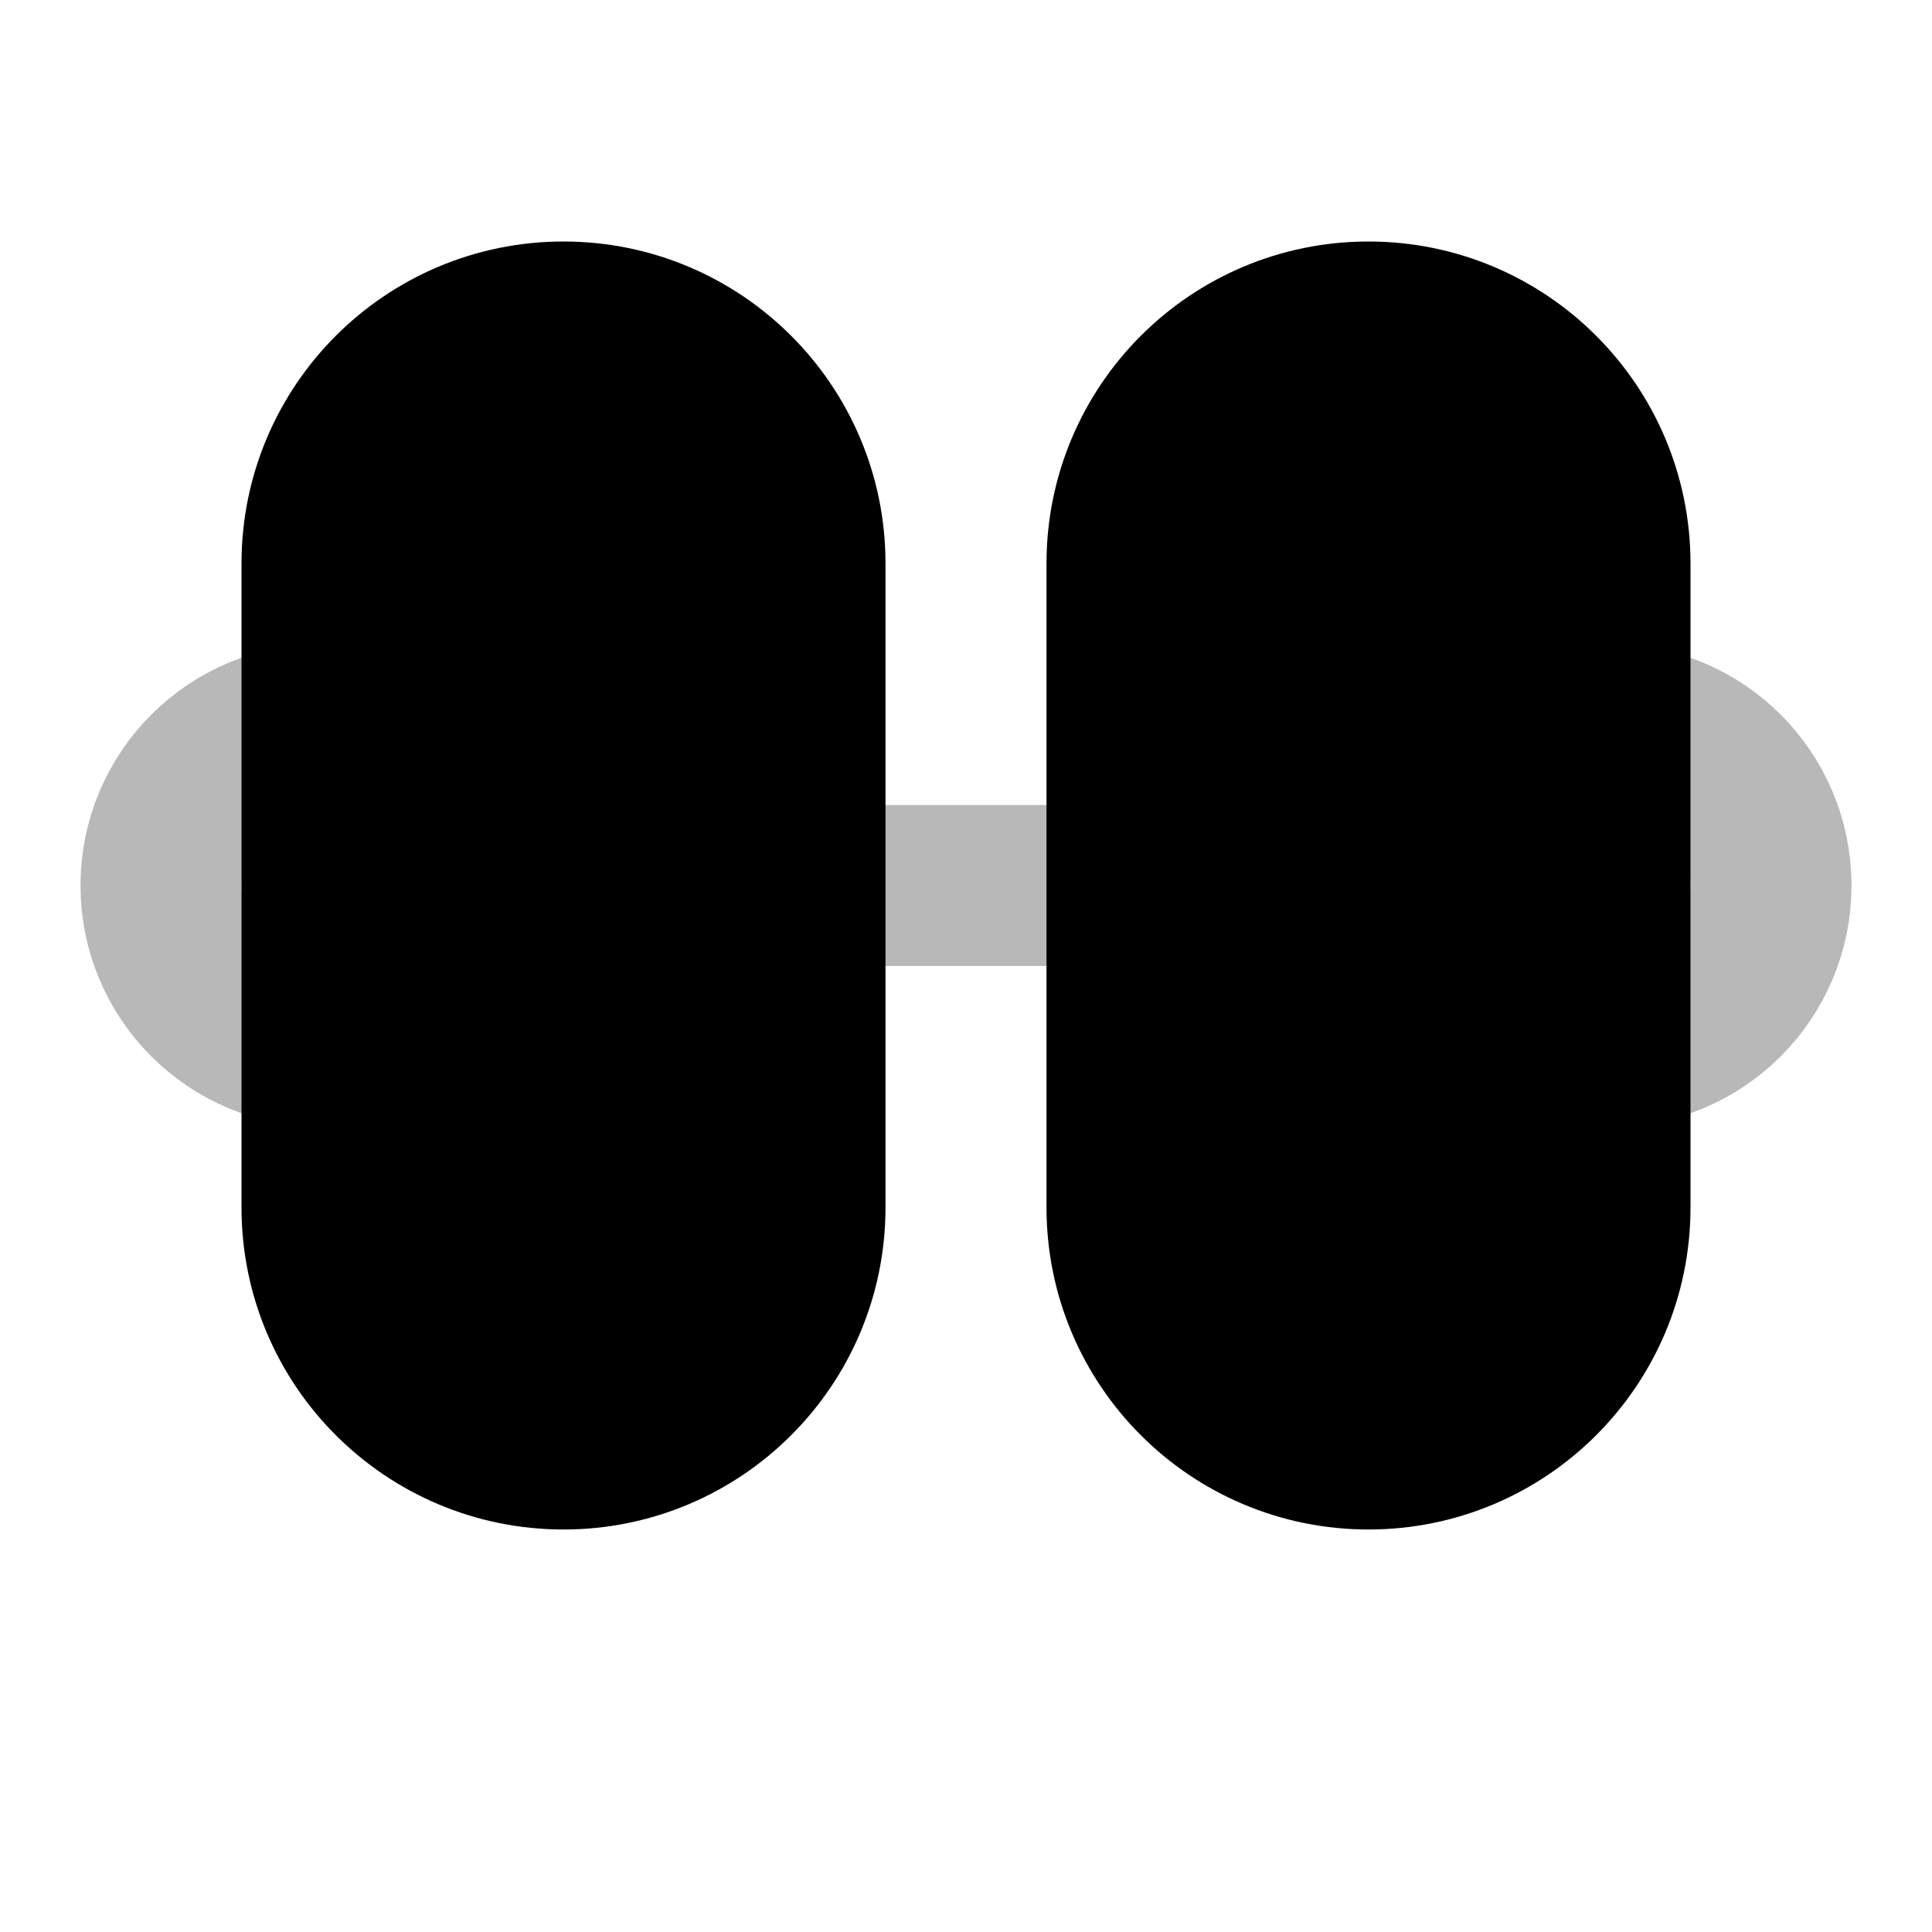 <svg
  xmlns="http://www.w3.org/2000/svg"
  width="24"
  height="24"
  viewBox="0 0 24 24"
  fill="none"
  stroke="currentColor"
  stroke-width="2"
  stroke-linecap="round"
  stroke-linejoin="round"
>
  <path d="M14 7C14 5.343 15.343 4 17 4C18.657 4 20 5.343 20 7V15C20 16.657 18.657 18 17 18C15.343 18 14 16.657 14 15V7Z" fill="currentColor"/>
  <path d="M4 7C4 5.343 5.343 4 7 4C8.657 4 10 5.343 10 7V15C10 16.657 8.657 18 7 18C5.343 18 4 16.657 4 15V7Z" fill="currentColor"/>
  <path d="M9 11H15M5 9H4C2.895 9 2 9.895 2 11C2 12.105 2.895 13 4 13H5M19 13H20C21.105 13 22 12.105 22 11C22 9.895 21.105 9 20 9H19" stroke="currentColor" stroke-width="2" opacity="0.28"/>
</svg>